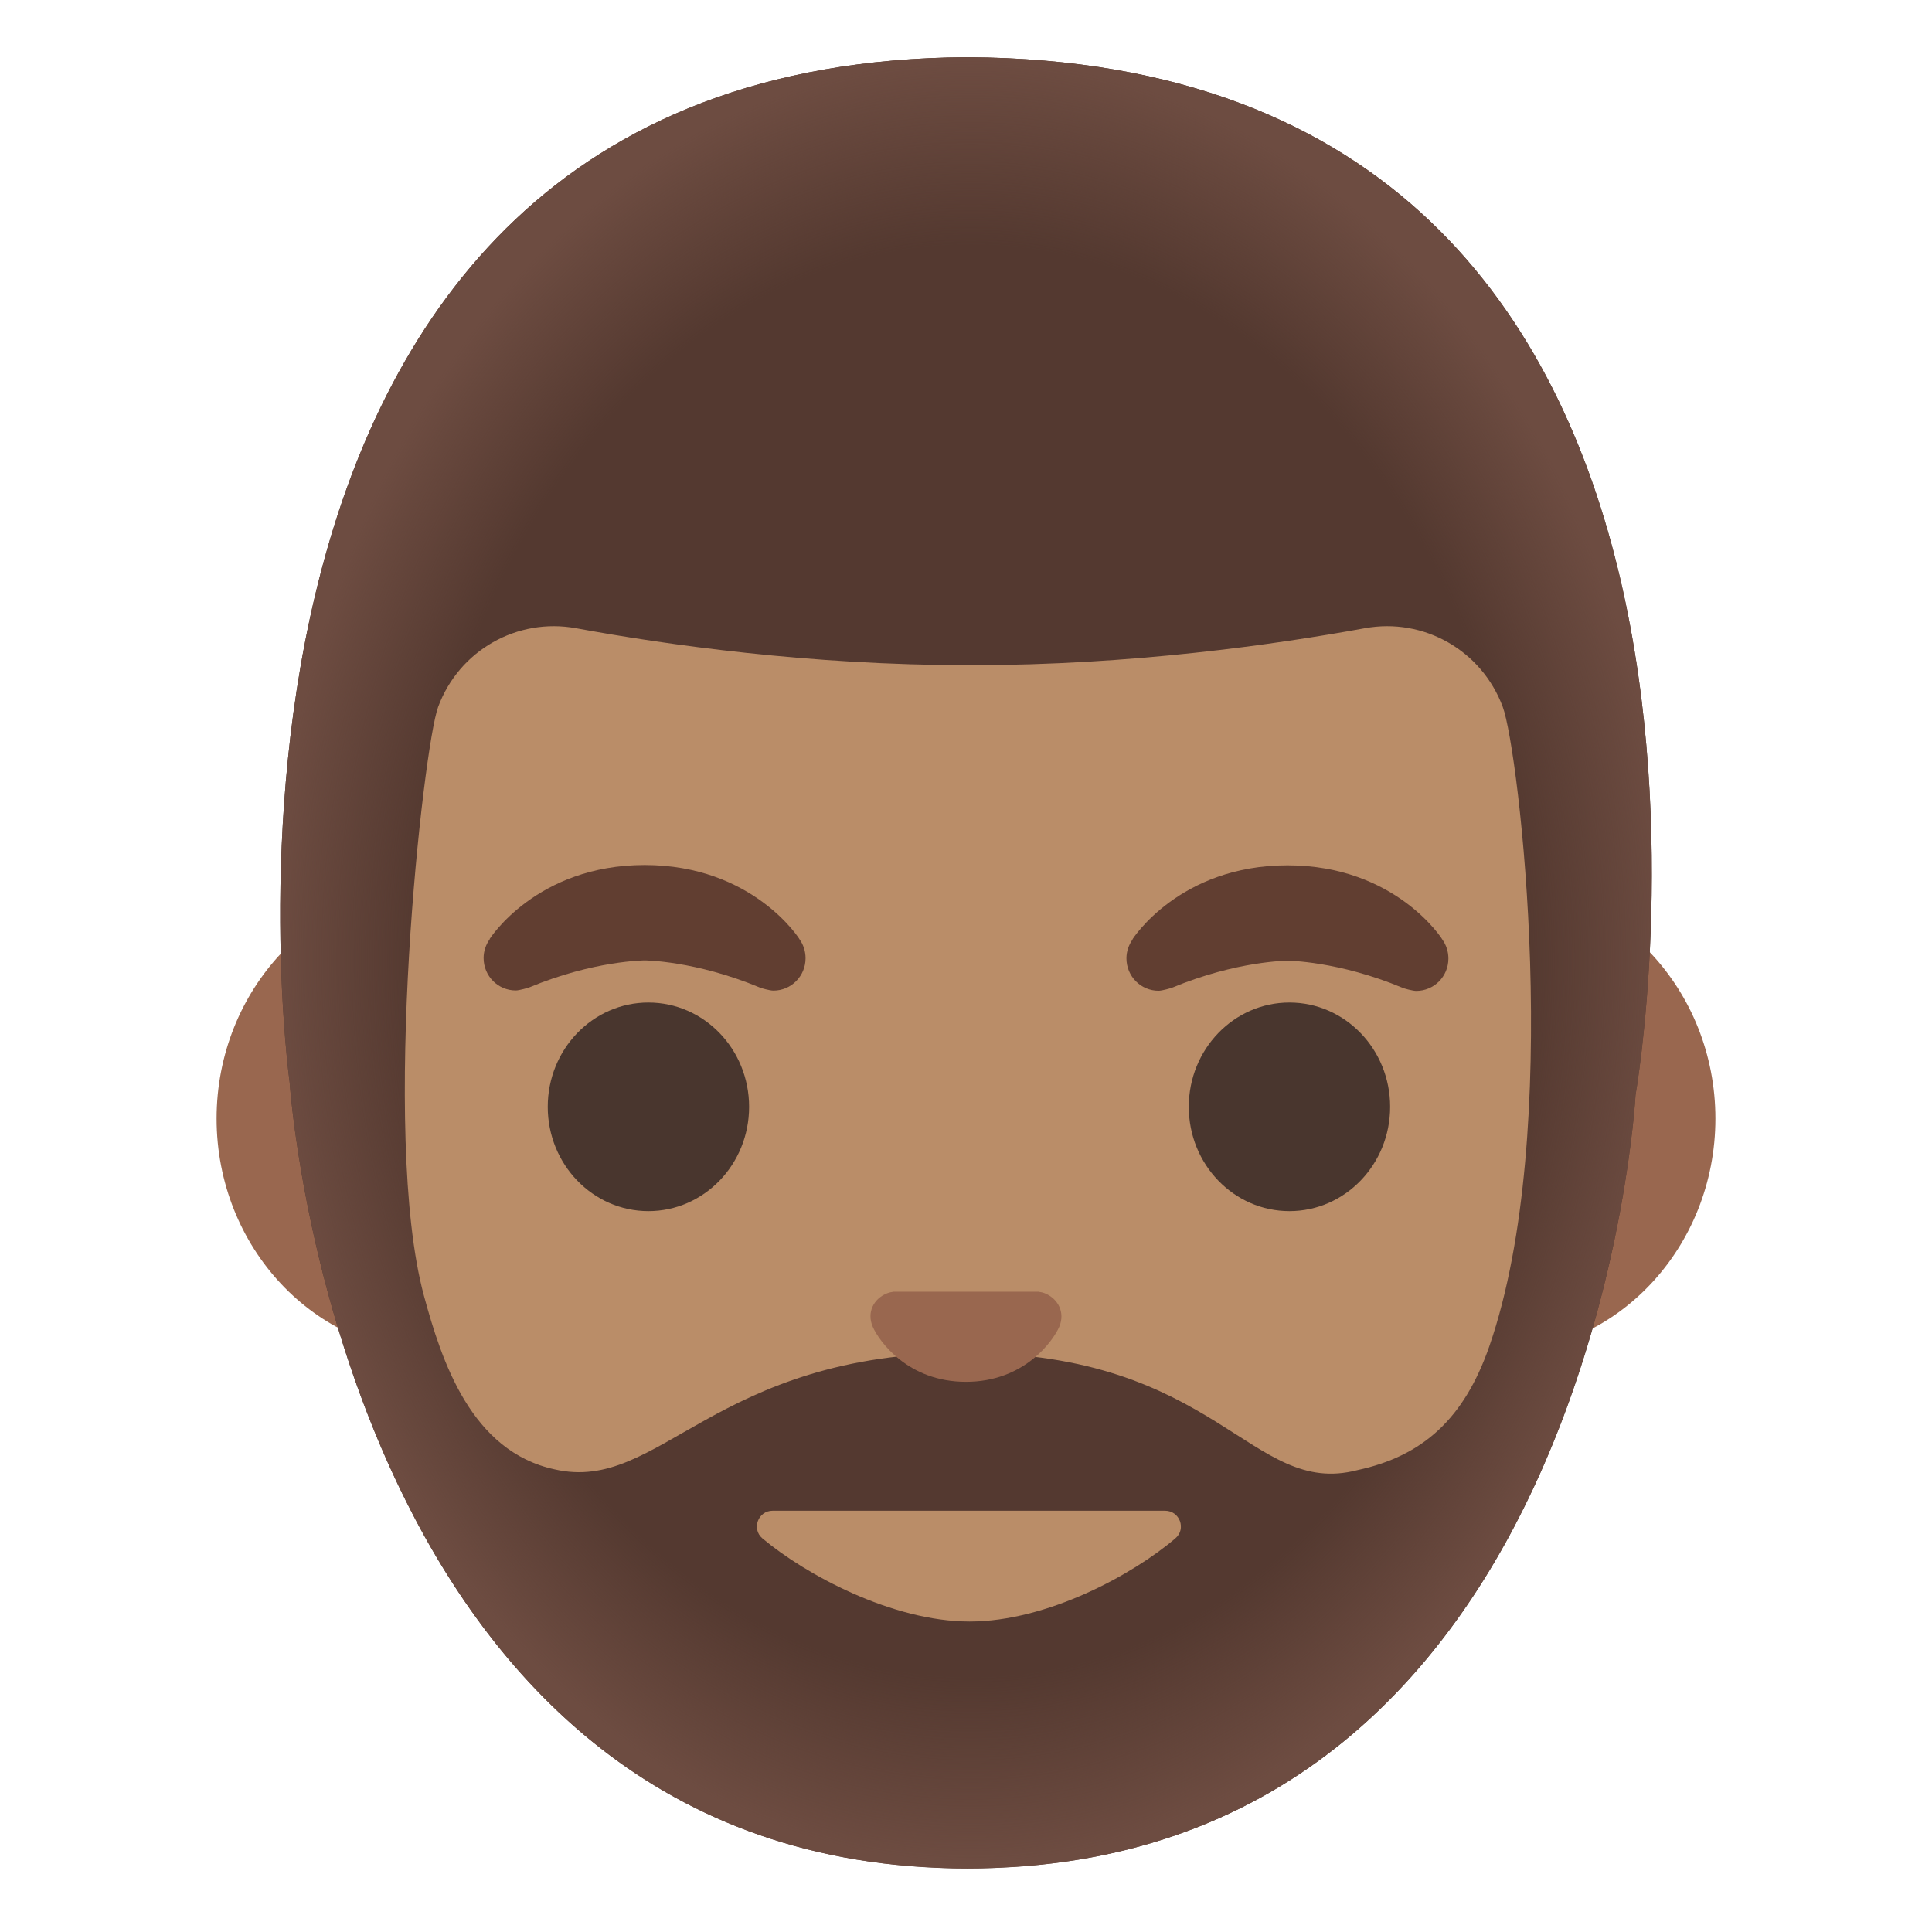 <svg enable-background="new 0 0 128 128" viewBox="0 0 128 128" xmlns="http://www.w3.org/2000/svg" xmlns:xlink="http://www.w3.org/1999/xlink"><radialGradient id="a" cx="66.43" cy="66.38" gradientTransform="matrix(0 -.958 -.742 0 113.59 127.3)" gradientUnits="userSpaceOnUse" r="62.32"><stop offset=".794" stop-color="#6d4c41" stop-opacity="0"/><stop offset="1" stop-color="#6d4c41"/></radialGradient><path d="m99.09 58.61h-70.19c-8 0-14.55 6.97-14.55 15.5s6.54 15.5 14.55 15.5h70.2c8 0 14.55-6.97 14.55-15.5s-6.55-15.5-14.56-15.5z" fill="#99674f"/><path d="m64.11 3.79h-.02s-.01 0-.02 0c-54.29.31-44.88 67.91-44.88 67.91s3.28 50.38 42.87 52.04c.14.01.29.01.42.02.52.02 1.06.03 1.6.03h.02c.55 0 1.09-.01 1.63-.03.13 0 .27-.01.4-.02 39.56-1.64 42.23-51.2 42.23-51.2s12.01-68.43-44.25-68.75z" fill="#543930"/><path d="m64.11 3.79h-.02s-.01 0-.02 0c-54.29.31-44.88 67.91-44.88 67.91s3.4 52.09 44.9 52.09 44.27-51.25 44.27-51.25 12.01-68.43-44.25-68.75z" fill="url(#a)"/><path d="m98.67 89.2c-1.67 4.8-4.41 7.27-8.74 8.2-7.08 1.84-9.21-7.77-25.95-7.77s-20.24 9.33-27.23 7.72c-5.52-1.19-7.48-7.13-8.67-11.53-2.89-10.76-.04-36.33.95-38.99 1.39-3.75 5.24-5.92 9.13-5.21 5.98 1.1 15.51 2.45 26.02 2.45h.23c10.51 0 20.04-1.36 26.02-2.45 3.89-.71 7.73 1.46 9.13 5.21 1.08 2.9 4.05 28.13-.89 42.37z" fill="#ba8d68"/><path d="m69.24 85.69c-.15-.06-.29-.09-.44-.11h-9.6c-.15.02-.29.05-.44.11-.87.35-1.35 1.25-.94 2.21.42.96 2.33 3.65 6.18 3.65s5.76-2.69 6.18-3.65c.4-.95-.08-1.85-.94-2.21z" fill="#99674f"/><path d="m95.56 62.25c.01-.01-3.09-4.92-10.26-4.92s-10.27 4.9-10.27 4.9l.01.01c-.25.35-.41.78-.41 1.25 0 1.19.95 2.15 2.13 2.15.24 0 .84-.18.89-.2 4.3-1.79 7.66-1.79 7.66-1.79s3.34.01 7.63 1.8c.05.03.65.2.89.2 1.18 0 2.13-.96 2.13-2.14 0-.48-.15-.91-.4-1.26z" fill="#613e31"/><path d="m52.97 62.23c.01-.01-3.09-4.92-10.26-4.92s-10.27 4.9-10.27 4.9l.01.01c-.25.35-.41.78-.41 1.25 0 1.19.95 2.15 2.13 2.15.24 0 .84-.18.89-.2 4.3-1.79 7.66-1.79 7.66-1.79s3.34.01 7.63 1.8c.05.03.65.2.89.2 1.18 0 2.13-.96 2.13-2.14 0-.48-.15-.91-.4-1.26z" fill="#613e31"/><ellipse cx="42.96" cy="73.33" fill="#49362e" rx="6.67" ry="6.91"/><ellipse cx="85.43" cy="73.33" fill="#49362e" rx="6.67" ry="6.91"/><path d="m64.24 107.43c5.14 0 10.84-3.12 13.63-5.51.74-.62.29-1.83-.68-1.83h-26c-.97 0-1.41 1.21-.68 1.83 2.84 2.39 8.6 5.51 13.73 5.51z" fill="#ba8d68"/></svg>